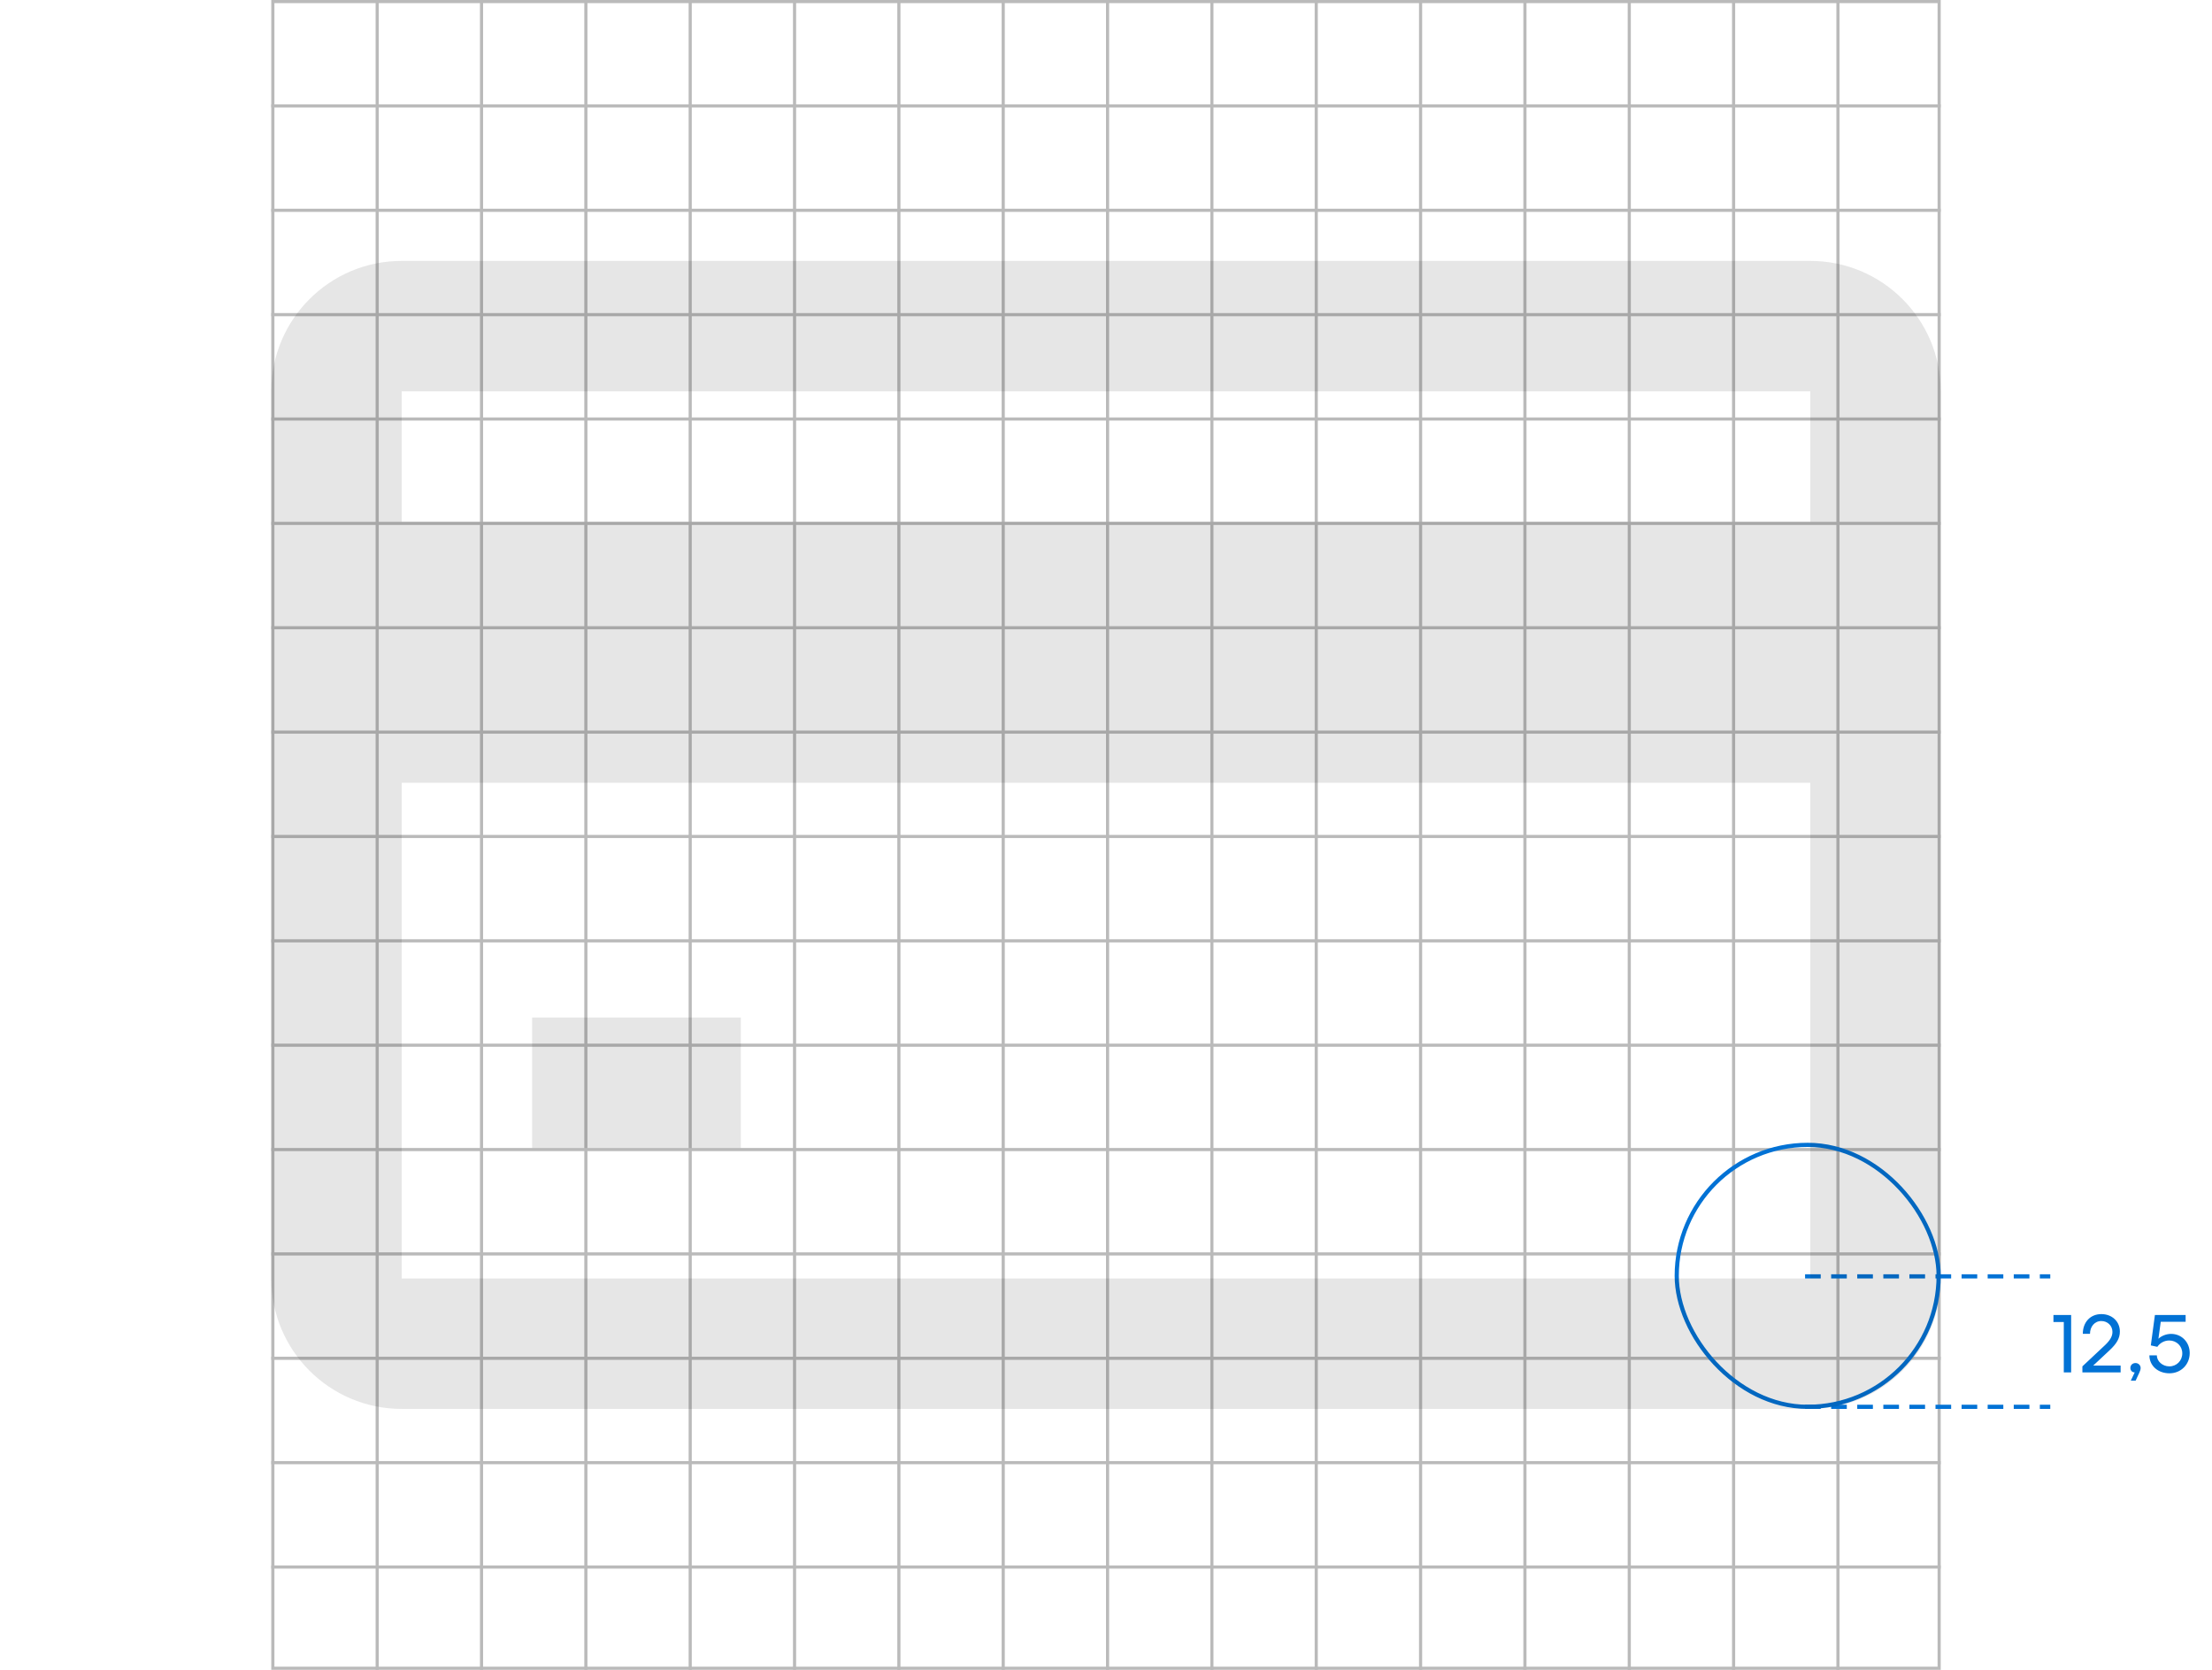 <svg width="424" height="320" viewBox="0 0 424 320" fill="none" xmlns="http://www.w3.org/2000/svg">
<line x1="112.3" y1="1.36707e-08" x2="112.3" y2="320" stroke="#BABABA" stroke-width="0.6"/>
<line x1="212.3" y1="1.36707e-08" x2="212.3" y2="320" stroke="#BABABA" stroke-width="0.6"/>
<line x1="332.3" y1="1.36707e-08" x2="332.3" y2="320" stroke="#BABABA" stroke-width="0.6"/>
<line x1="72.3" y1="1.36707e-08" x2="72.3" y2="320" stroke="#BABABA" stroke-width="0.6"/>
<line x1="172.3" y1="1.36707e-08" x2="172.3" y2="320" stroke="#BABABA" stroke-width="0.6"/>
<line x1="292.3" y1="1.36707e-08" x2="292.3" y2="320" stroke="#BABABA" stroke-width="0.6"/>
<line x1="132.3" y1="1.36707e-08" x2="132.3" y2="320" stroke="#BABABA" stroke-width="0.6"/>
<line x1="232.3" y1="1.36707e-08" x2="232.3" y2="320" stroke="#BABABA" stroke-width="0.6"/>
<line x1="352.3" y1="1.36707e-08" x2="352.3" y2="320" stroke="#BABABA" stroke-width="0.6"/>
<line x1="92.3" y1="1.36707e-08" x2="92.3" y2="320" stroke="#BABABA" stroke-width="0.6"/>
<line x1="192.3" y1="1.36707e-08" x2="192.3" y2="320" stroke="#BABABA" stroke-width="0.6"/>
<line x1="312.3" y1="1.36707e-08" x2="312.3" y2="320" stroke="#BABABA" stroke-width="0.6"/>
<line x1="152.3" y1="1.36707e-08" x2="152.3" y2="320" stroke="#BABABA" stroke-width="0.6"/>
<line x1="272.3" y1="1.36707e-08" x2="272.3" y2="320" stroke="#BABABA" stroke-width="0.6"/>
<line x1="252.3" y1="1.36707e-08" x2="252.3" y2="320" stroke="#BABABA" stroke-width="0.6"/>
<line x1="372" y1="60.3" x2="52" y2="60.3" stroke="#BABABA" stroke-width="0.6"/>
<line x1="372" y1="160.3" x2="52" y2="160.3" stroke="#BABABA" stroke-width="0.6"/>
<line x1="372" y1="280.3" x2="52" y2="280.3" stroke="#BABABA" stroke-width="0.6"/>
<line x1="372" y1="20.3" x2="52" y2="20.3" stroke="#BABABA" stroke-width="0.6"/>
<line x1="372" y1="120.3" x2="52" y2="120.3" stroke="#BABABA" stroke-width="0.6"/>
<line x1="372" y1="240.3" x2="52" y2="240.3" stroke="#BABABA" stroke-width="0.6"/>
<line x1="372" y1="80.3" x2="52" y2="80.3" stroke="#BABABA" stroke-width="0.6"/>
<line x1="372" y1="180.3" x2="52" y2="180.3" stroke="#BABABA" stroke-width="0.6"/>
<line x1="372" y1="300.3" x2="52" y2="300.3" stroke="#BABABA" stroke-width="0.6"/>
<line x1="372" y1="40.3" x2="52" y2="40.3" stroke="#BABABA" stroke-width="0.6"/>
<line x1="372" y1="140.3" x2="52" y2="140.3" stroke="#BABABA" stroke-width="0.6"/>
<line x1="372" y1="260.3" x2="52" y2="260.3" stroke="#BABABA" stroke-width="0.6"/>
<line x1="372" y1="100.3" x2="52" y2="100.3" stroke="#BABABA" stroke-width="0.6"/>
<line x1="372" y1="220.3" x2="52" y2="220.3" stroke="#BABABA" stroke-width="0.6"/>
<line x1="372" y1="200.3" x2="52" y2="200.3" stroke="#BABABA" stroke-width="0.6"/>
<rect x="52.3" y="0.3" width="319.4" height="319.4" stroke="#BABABA" stroke-width="0.6"/>
<rect x="321.4" y="219.4" width="50.2" height="50.2" rx="25.1" stroke="#0272D5" stroke-width="0.8"/>
<path d="M395.592 263H397V252.008H393.608V253.352H395.592V263ZM402.789 251.832C400.661 251.832 399.237 253.4 399.237 255.608H400.613C400.613 254.264 401.477 253.16 402.789 253.16C403.973 253.16 404.917 254.056 404.917 255.24C404.917 256.056 404.517 256.792 403.541 257.736L399.157 261.848V263H406.485V261.688H401.237L404.341 258.792C405.733 257.496 406.341 256.456 406.341 255.176C406.341 253.224 404.821 251.832 402.789 251.832ZM408.433 264.584H409.361L410.065 263.064C410.209 262.744 410.321 262.472 410.321 262.152C410.321 261.624 409.873 261.208 409.345 261.208C408.785 261.208 408.353 261.592 408.353 262.152C408.353 262.648 408.721 263 409.153 263H409.185L408.433 264.584ZM412.273 257.832L413.521 258.104C413.985 257.4 414.833 256.888 415.793 256.888C417.201 256.888 418.305 257.944 418.305 259.352C418.305 260.76 417.217 261.848 415.825 261.848C414.481 261.848 413.425 260.84 413.425 259.736H412.001C412.001 261.736 413.649 263.176 415.841 263.176C418.033 263.176 419.729 261.512 419.729 259.288C419.729 257.256 418.225 255.624 416.161 255.624C415.201 255.624 414.289 256.024 413.729 256.552L414.177 253.304H418.945V252.008H413.057L412.273 257.832Z" fill="#0272D5"/>
<line x1="346" y1="244.6" x2="393" y2="244.6" stroke="#0272D5" stroke-width="0.8" stroke-dasharray="3 2"/>
<line x1="346" y1="269.6" x2="393" y2="269.6" stroke="#0272D5" stroke-width="0.8" stroke-dasharray="3 2"/>
<path fill-rule="evenodd" clip-rule="evenodd" d="M77 75H347V100H77V75ZM77 150V245H347V150H77ZM52 75C52 61.193 63.193 50 77 50H347C360.807 50 372 61.193 372 75V245C372 258.807 360.807 270 347 270H77C63.193 270 52 258.807 52 245V75ZM142 220H102V195H142V220Z" fill="black" fill-opacity="0.1"/>
</svg>
